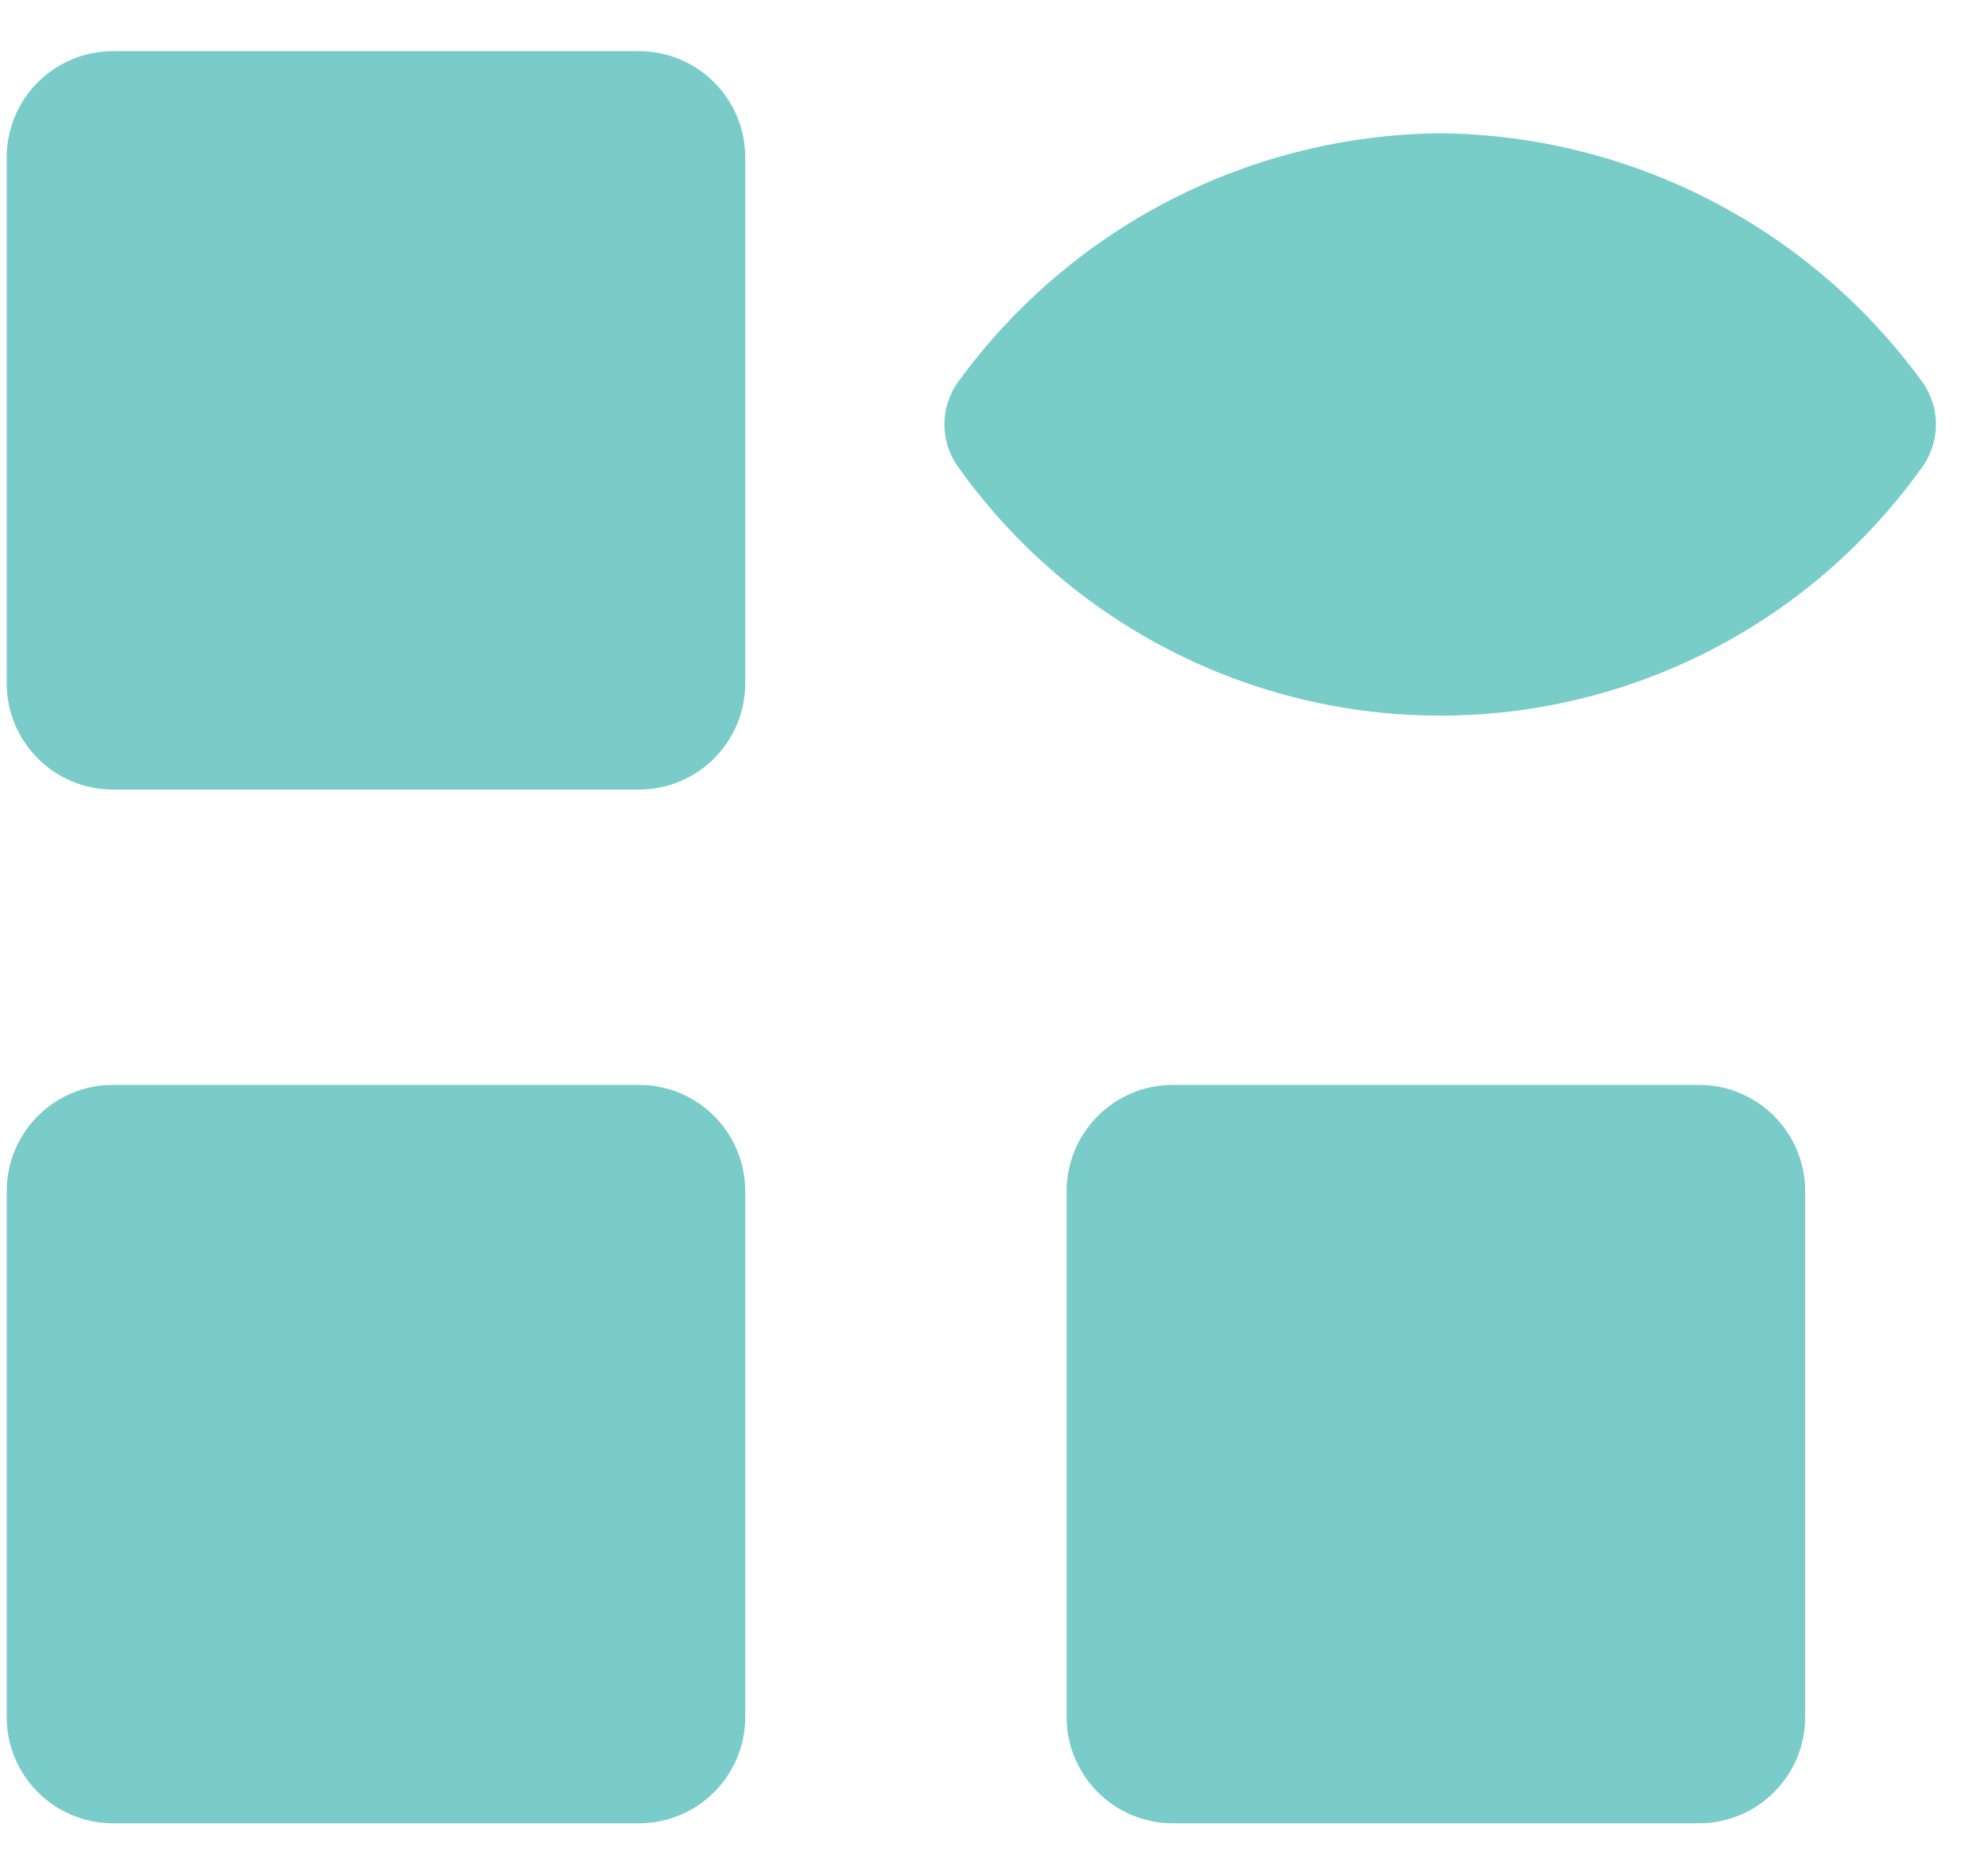 <svg width="35" height="33" viewBox="0 0 35 33" fill="none" xmlns="http://www.w3.org/2000/svg">
<path d="M11.249 0.901H1.989C0.956 0.901 0.118 1.739 0.118 2.772V12.032C0.118 13.065 0.956 13.903 1.989 13.903H11.249C12.283 13.903 13.12 13.065 13.12 12.032V2.772C13.12 1.739 12.283 0.901 11.249 0.901Z" fill="#79CCC9"/>
<path d="M11.249 19.103H1.989C0.956 19.103 0.118 19.941 0.118 20.974V30.234C0.118 31.267 0.956 32.105 1.989 32.105H11.249C12.283 32.105 13.12 31.267 13.12 30.234V20.974C13.12 19.941 12.283 19.103 11.249 19.103Z" fill="#79CCC9"/>
<path d="M29.91 19.103H20.65C19.617 19.103 18.779 19.941 18.779 20.974V30.234C18.779 31.267 19.617 32.105 20.65 32.105H29.91C30.944 32.105 31.781 31.267 31.781 30.234V20.974C31.781 19.941 30.944 19.103 29.91 19.103Z" fill="#79CCC9"/>
<path d="M25.355 2.346C23.703 2.363 22.078 2.765 20.608 3.52C19.139 4.275 17.866 5.362 16.89 6.695C16.72 6.919 16.627 7.192 16.627 7.474C16.627 7.755 16.72 8.028 16.89 8.252C17.854 9.597 19.125 10.694 20.597 11.45C22.069 12.207 23.7 12.601 25.355 12.601C27.011 12.601 28.642 12.207 30.114 11.45C31.587 10.694 32.857 9.597 33.821 8.252C33.991 8.028 34.083 7.755 34.083 7.474C34.083 7.193 33.991 6.919 33.821 6.695C32.845 5.362 31.572 4.275 30.102 3.52C28.633 2.765 27.007 2.363 25.355 2.346V2.346Z" fill="#78CDC8"/>
</svg>
